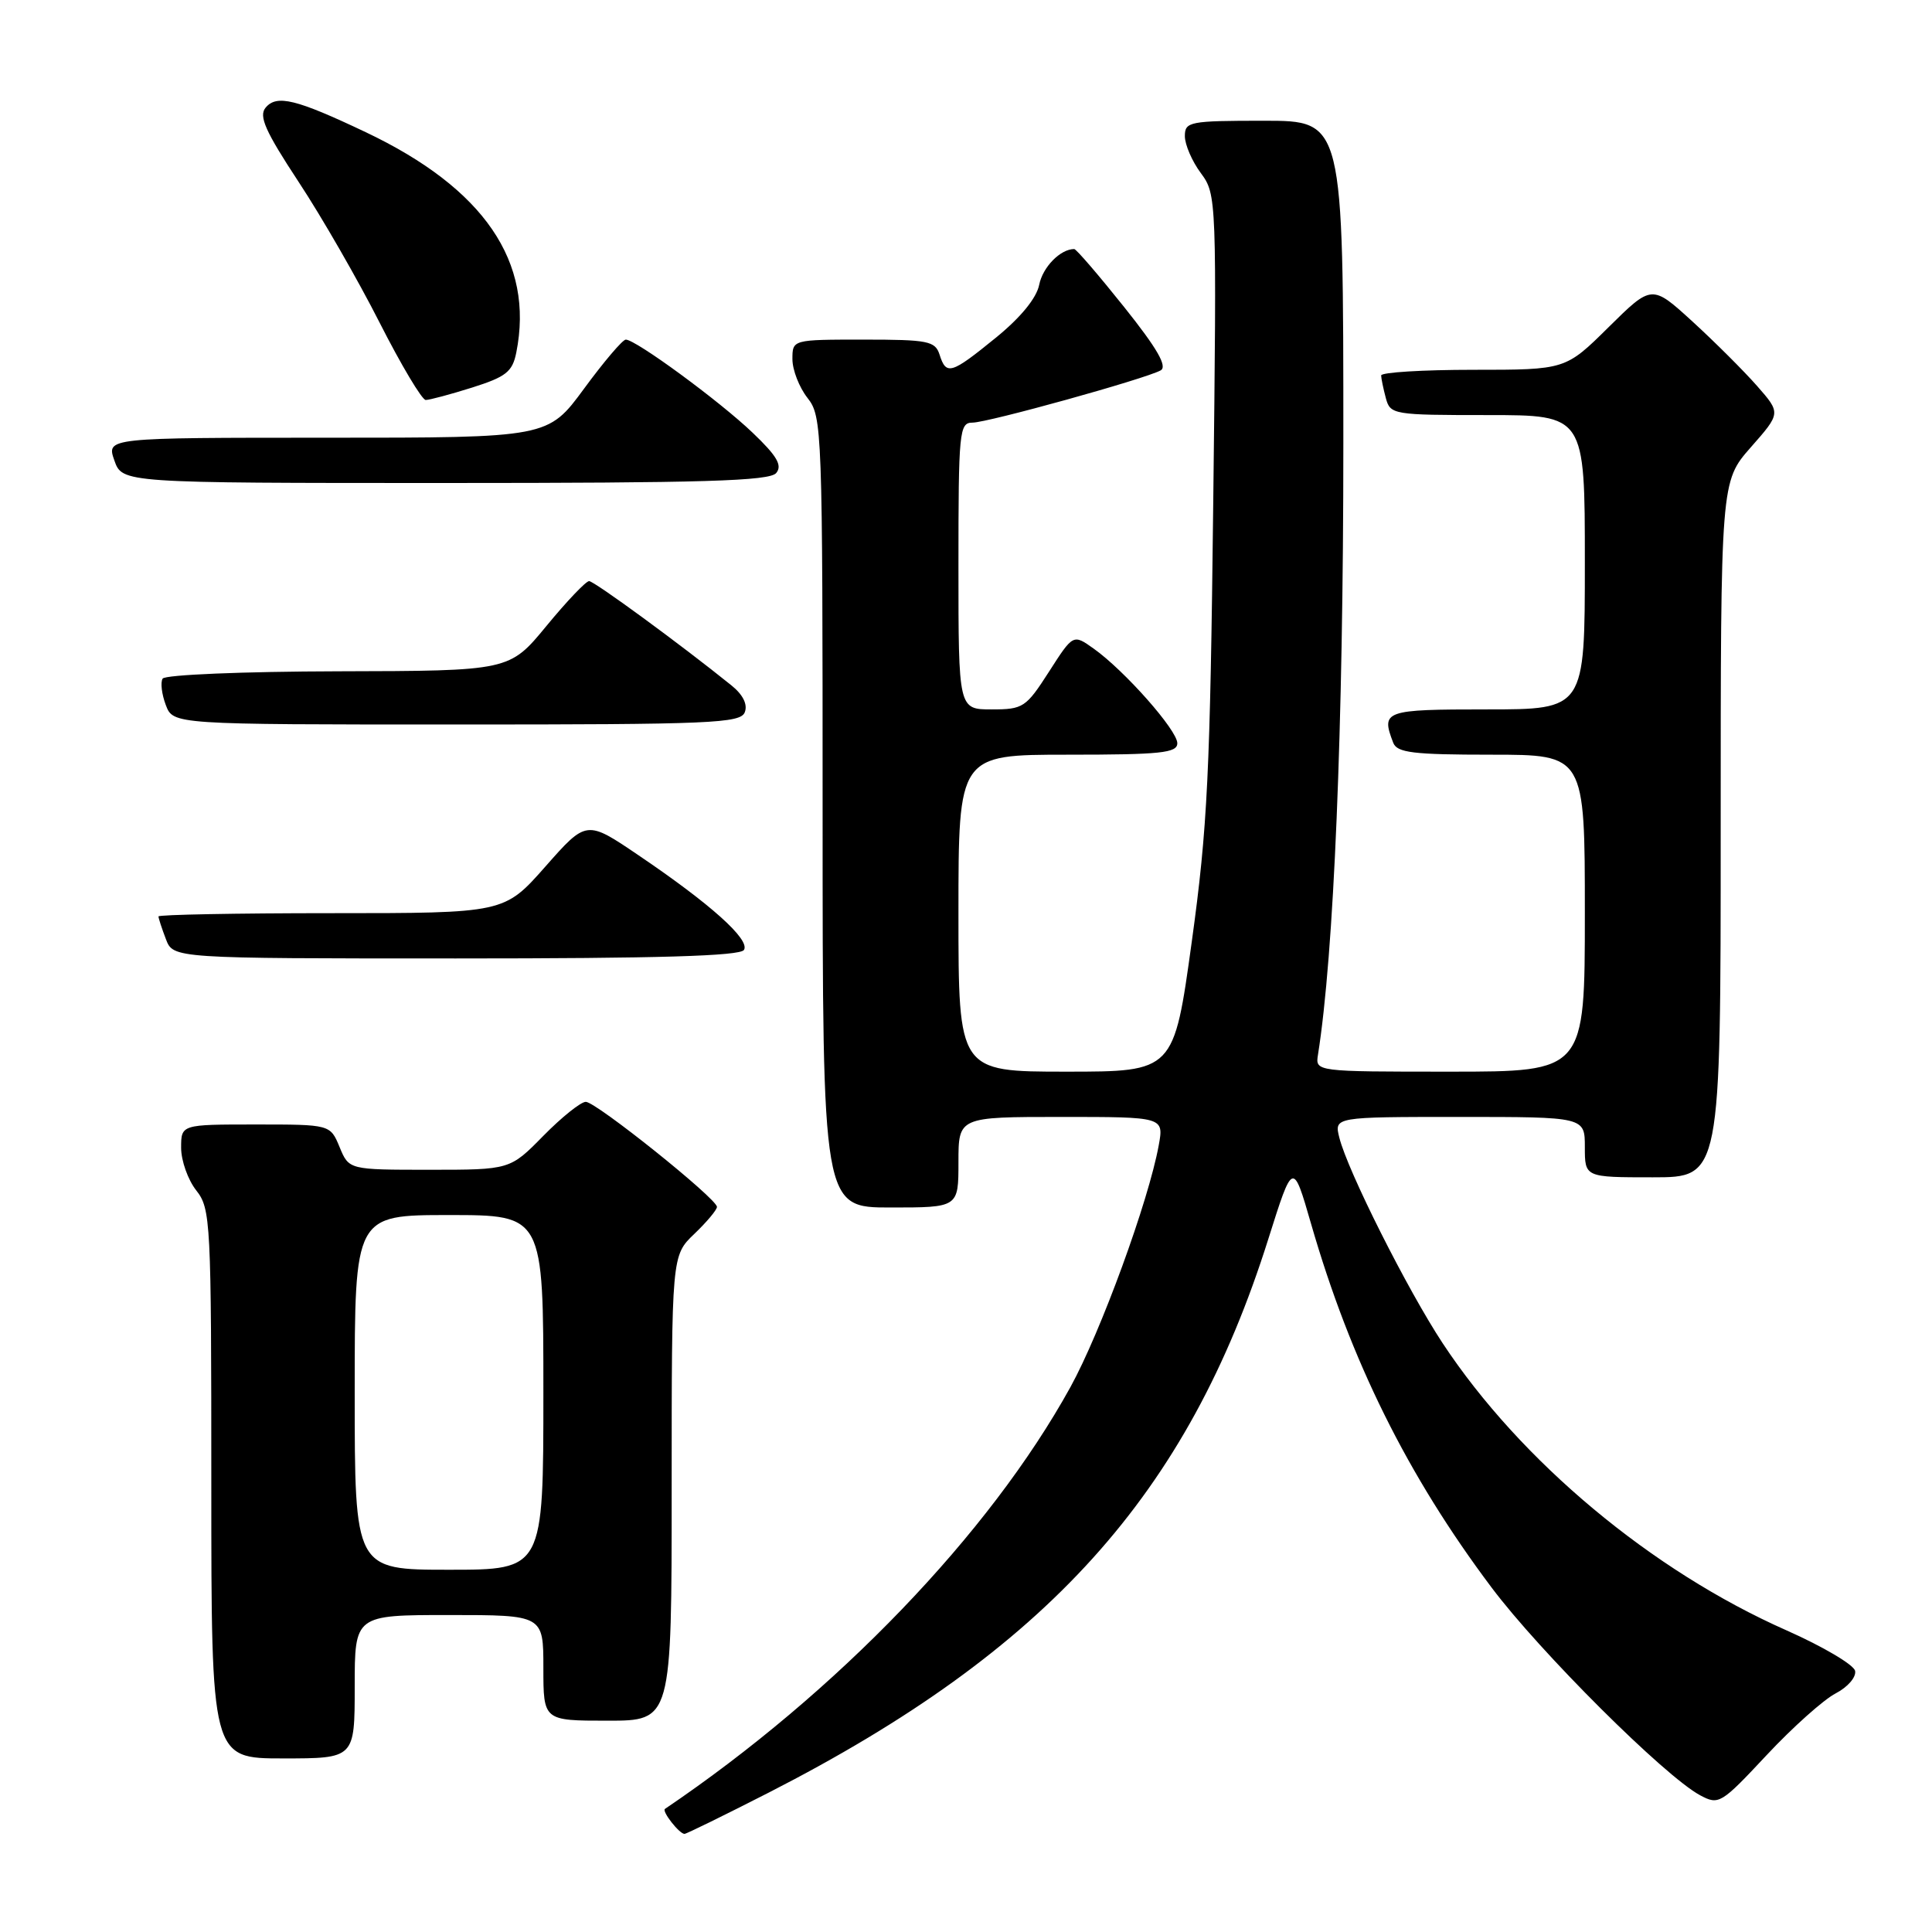 <?xml version="1.0" encoding="UTF-8" standalone="no"?>
<!DOCTYPE svg PUBLIC "-//W3C//DTD SVG 1.1//EN" "http://www.w3.org/Graphics/SVG/1.1/DTD/svg11.dtd" >
<svg xmlns="http://www.w3.org/2000/svg" xmlns:xlink="http://www.w3.org/1999/xlink" version="1.1" viewBox="0 0 256 256">
 <g >
 <path fill="currentColor"
d=" M 101.88 237.52 C 138.79 218.64 157.39 198.02 168.06 164.17 C 171.32 153.84 171.32 153.84 173.72 162.15 C 178.97 180.33 186.49 195.50 197.63 210.34 C 204.05 218.90 220.59 235.37 225.27 237.88 C 227.75 239.21 228.04 239.03 234.09 232.56 C 237.53 228.88 241.65 225.20 243.24 224.38 C 244.84 223.55 245.98 222.22 245.81 221.40 C 245.64 220.59 241.56 218.18 236.74 216.04 C 218.85 208.13 201.50 193.64 191.17 178.00 C 186.50 170.92 178.57 155.15 177.47 150.75 C 176.78 148.00 176.78 148.00 193.39 148.00 C 210.00 148.00 210.00 148.00 210.00 152.00 C 210.00 156.00 210.00 156.00 219.00 156.00 C 228.00 156.00 228.00 156.00 228.00 109.90 C 228.00 63.81 228.00 63.81 231.99 59.27 C 235.98 54.74 235.98 54.74 232.82 51.14 C 231.08 49.16 227.23 45.32 224.27 42.61 C 218.88 37.69 218.88 37.69 213.16 43.34 C 207.44 49.00 207.44 49.00 195.22 49.00 C 188.50 49.00 183.01 49.34 183.01 49.75 C 183.02 50.16 183.30 51.51 183.63 52.75 C 184.22 54.94 184.60 55.00 197.12 55.00 C 210.00 55.00 210.00 55.00 210.00 74.50 C 210.00 94.00 210.00 94.00 197.00 94.00 C 183.41 94.00 182.97 94.16 184.61 98.42 C 185.12 99.74 187.23 100.00 197.61 100.00 C 210.00 100.00 210.00 100.00 210.00 121.00 C 210.00 142.00 210.00 142.00 192.14 142.00 C 174.28 142.00 174.28 142.00 174.64 139.75 C 176.75 126.48 178.00 96.49 178.00 58.76 C 178.00 16.00 178.00 16.00 167.50 16.00 C 157.60 16.00 157.00 16.12 157.00 18.04 C 157.00 19.16 157.95 21.37 159.12 22.94 C 161.21 25.77 161.23 26.26 160.76 66.65 C 160.35 102.49 160.01 109.61 157.92 124.75 C 155.54 142.00 155.54 142.00 141.27 142.00 C 127.00 142.00 127.00 142.00 127.00 121.00 C 127.00 100.00 127.00 100.00 141.50 100.00 C 153.82 100.00 156.00 99.77 156.00 98.48 C 156.00 96.76 149.02 88.86 144.91 85.94 C 142.20 84.01 142.20 84.01 139.00 89.00 C 135.95 93.75 135.58 94.00 131.40 94.00 C 127.00 94.00 127.00 94.00 127.00 75.00 C 127.00 57.15 127.11 56.00 128.86 56.00 C 130.88 56.00 151.70 50.22 153.79 49.08 C 154.72 48.57 153.35 46.19 148.96 40.69 C 145.58 36.46 142.61 33.00 142.34 33.00 C 140.51 33.00 138.17 35.38 137.70 37.73 C 137.35 39.50 135.24 42.08 131.94 44.76 C 126.02 49.58 125.38 49.77 124.50 47.00 C 123.92 45.19 122.99 45.00 114.43 45.00 C 105.00 45.00 105.00 45.00 105.00 47.59 C 105.00 49.02 105.90 51.33 107.00 52.73 C 108.94 55.20 109.00 56.78 109.00 107.63 C 109.00 160.00 109.00 160.00 118.00 160.00 C 127.00 160.00 127.00 160.00 127.00 154.00 C 127.00 148.00 127.00 148.00 140.61 148.00 C 154.22 148.00 154.22 148.00 153.54 151.75 C 152.20 159.13 145.85 176.52 141.83 183.81 C 131.10 203.25 110.87 224.29 88.11 239.69 C 87.66 239.99 90.01 243.00 90.70 243.00 C 90.95 243.00 95.98 240.53 101.88 237.52 Z  M 47.00 223.50 C 47.00 214.00 47.00 214.00 59.50 214.00 C 72.00 214.00 72.00 214.00 72.00 221.00 C 72.00 228.00 72.00 228.00 80.50 228.00 C 89.00 228.00 89.00 228.00 89.00 197.19 C 89.00 166.37 89.00 166.37 92.00 163.50 C 93.65 161.92 95.00 160.31 95.00 159.92 C 95.00 158.83 78.98 146.00 77.62 146.00 C 76.96 146.00 74.43 148.03 72.00 150.50 C 67.58 155.00 67.58 155.00 56.91 155.00 C 46.24 155.00 46.24 155.00 45.00 152.00 C 43.76 149.00 43.76 149.00 33.88 149.00 C 24.00 149.00 24.00 149.00 24.00 152.09 C 24.00 153.79 24.90 156.33 26.00 157.73 C 27.92 160.16 28.00 161.78 28.00 196.63 C 28.00 233.00 28.00 233.00 37.50 233.00 C 47.00 233.00 47.00 233.00 47.00 223.50 Z  M 98.58 125.87 C 99.42 124.51 94.17 119.80 84.61 113.33 C 77.71 108.65 77.71 108.65 72.26 114.83 C 66.81 121.00 66.81 121.00 43.90 121.00 C 31.31 121.00 21.00 121.20 21.00 121.43 C 21.00 121.67 21.44 123.02 21.98 124.43 C 22.95 127.00 22.95 127.00 60.42 127.00 C 87.23 127.00 98.08 126.68 98.58 125.87 Z  M 98.69 94.37 C 99.09 93.33 98.44 92.04 96.91 90.81 C 90.19 85.39 78.73 77.00 78.06 77.00 C 77.64 77.00 75.09 79.68 72.40 82.95 C 67.50 88.90 67.50 88.90 44.81 88.95 C 32.21 88.98 21.87 89.41 21.55 89.92 C 21.24 90.42 21.43 91.99 21.97 93.42 C 22.95 96.00 22.95 96.00 60.51 96.00 C 94.28 96.00 98.13 95.84 98.69 94.37 Z  M 102.85 62.68 C 103.69 61.67 102.96 60.42 99.72 57.33 C 95.34 53.14 84.24 45.00 82.92 45.00 C 82.50 45.00 80.01 47.93 77.39 51.50 C 72.61 58.00 72.61 58.00 43.36 58.00 C 14.10 58.00 14.10 58.00 15.15 61.00 C 16.20 64.00 16.20 64.00 58.98 64.00 C 93.17 64.00 101.97 63.74 102.85 62.68 Z  M 62.57 51.35 C 67.05 49.93 67.90 49.27 68.41 46.72 C 70.81 34.71 64.15 24.96 48.45 17.51 C 39.22 13.13 36.66 12.50 35.19 14.27 C 34.26 15.39 35.16 17.40 39.56 24.09 C 42.61 28.71 47.44 37.11 50.30 42.75 C 53.16 48.38 55.91 52.99 56.41 53.00 C 56.91 53.00 59.68 52.26 62.57 51.35 Z  M 47.00 184.50 C 47.00 161.00 47.00 161.00 59.50 161.00 C 72.00 161.00 72.00 161.00 72.00 184.50 C 72.00 208.00 72.00 208.00 59.50 208.00 C 47.00 208.00 47.00 208.00 47.00 184.50 Z "/>
</g>
</svg>